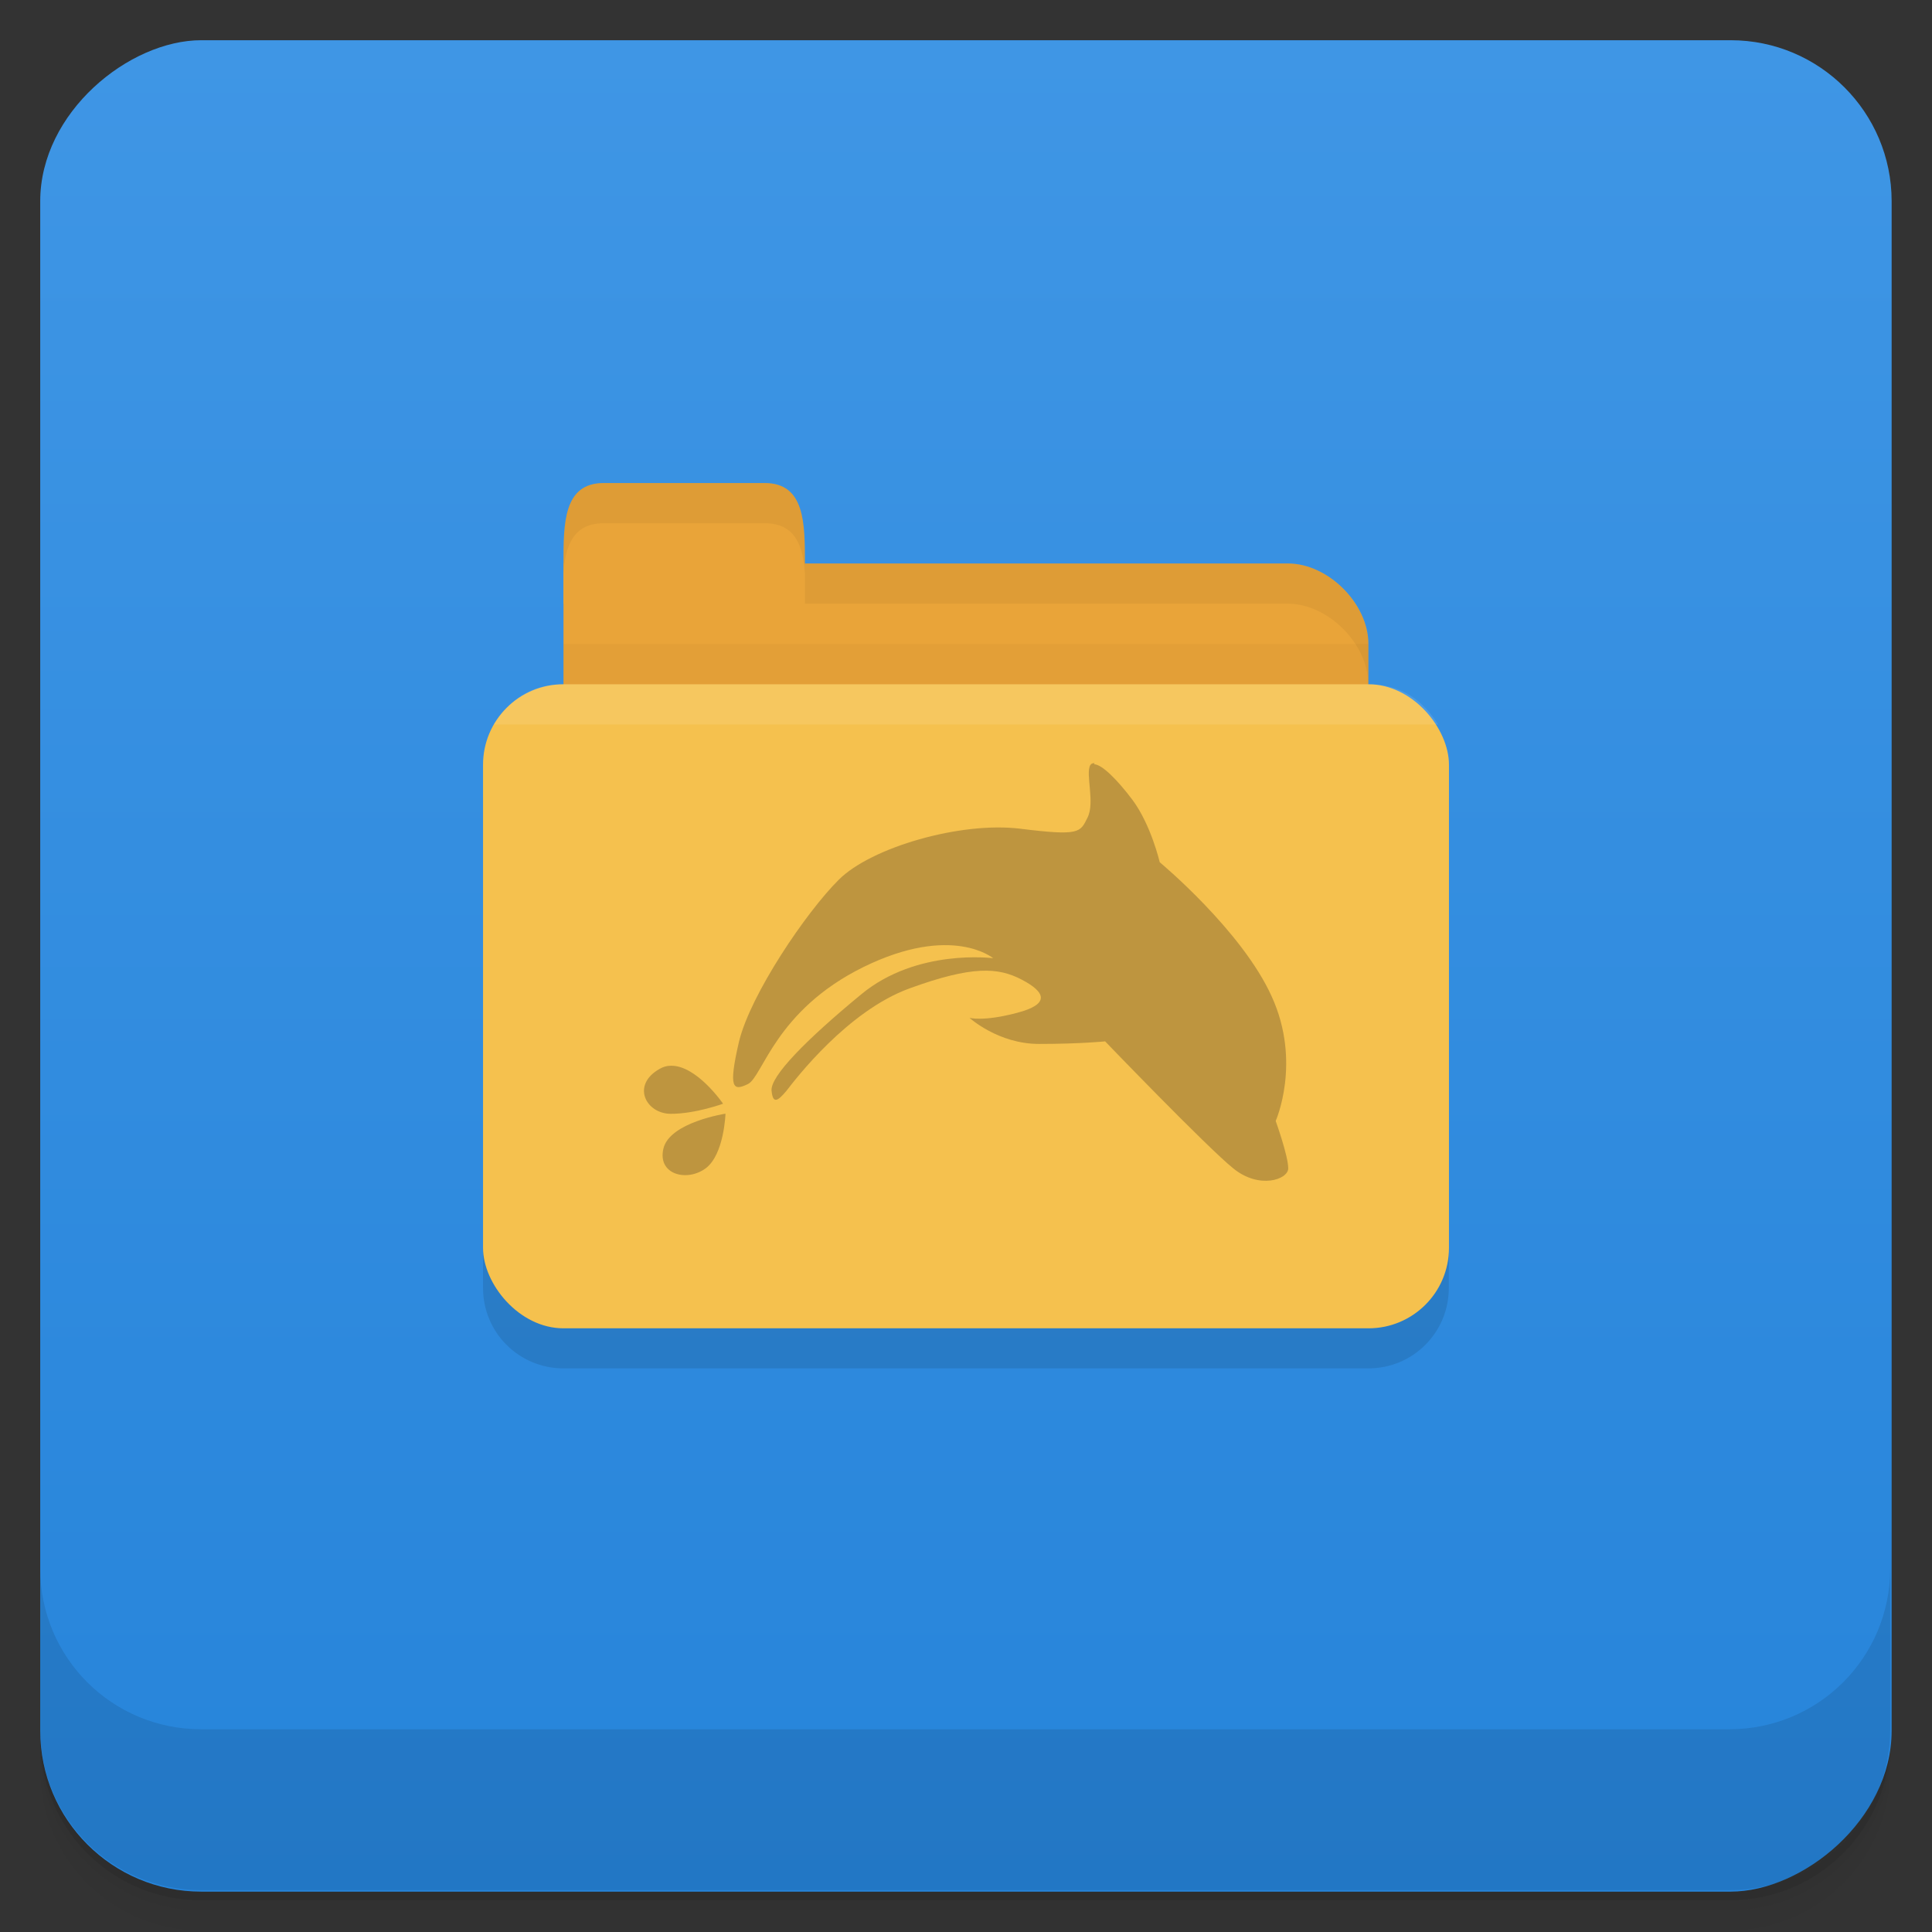 <svg xmlns="http://www.w3.org/2000/svg" width="48" viewBox="0 0 13.547 13.547" height="48">
 <rect x="0" y="0" width="13.547" height="13.547" fill="#333333" stroke="none"/>
 <defs>
  <linearGradient id="linearGradient5286" gradientUnits="userSpaceOnUse" gradientTransform="matrix(0.282,0,0,0.282,-13.547,6.2509917e-4)" x1="1" x2="47">
   <stop style="stop-color:#2684da;stop-opacity:1"/>
   <stop offset="1" style="stop-color:#3f96e5;stop-opacity:1"/>
  </linearGradient>
 </defs>
 <g>
  <g transform="scale(0.282,0.282)">
   <path d="m 1,43 0,0.25 c 0,2.216 1.784,4 4,4 l 38,0 c 2.216,0 4,-1.784 4,-4 L 47,43 c 0,2.216 -1.784,4 -4,4 L 5,47 C 2.784,47 1,45.216 1,43 z m 0,0.5 0,0.5 c 0,2.216 1.784,4 4,4 l 38,0 c 2.216,0 4,-1.784 4,-4 l 0,-0.5 c 0,2.216 -1.784,4 -4,4 l -38,0 c -2.216,0 -4,-1.784 -4,-4 z" style="opacity:0.02"/>
   <path d="m 1 43.25 0 0.25 c 0 2.216 1.784 4 4 4 l 38 0 c 2.216 0 4 -1.784 4 -4 l 0 -0.25 c 0 2.216 -1.784 4 -4 4 l -38 0 c -2.216 0 -4 -1.784 -4 -4 z" style="opacity:0.05"/>
   <path d="m 1,43 0,0.25 c 0,2.216 1.784,4 4,4 l 38,0 c 2.216,0 4,-1.784 4,-4 L 47,43 c 0,2.216 -1.784,4 -4,4 L 5,47 C 2.784,47 1,45.216 1,43 z" style="opacity:0.1"/>
  </g>
  <rect transform="matrix(0,-1,1,0,0,0)" rx="1.129" y="0.282" x="-13.264" height="12.982" width="12.982" style="fill:url(#linearGradient5286);fill-opacity:1"/>
  <g transform="scale(0.282,0.282)">
   <g transform="translate(0,-1004.362)">
    <path d="m 1 1043.36 0 4 c 0 2.216 1.784 4 4 4 l 38 0 c 2.216 0 4 -1.784 4 -4 l 0 -4 c 0 2.216 -1.784 4 -4 4 l -38 0 c -2.216 0 -4 -1.784 -4 -4 z" style="opacity:0.1"/>
   </g>
  </g>
  <path d="m 4.233 3.669 c -0.282 0 -0.282 0.282 -0.282 0.564 l 0 0.071 0 0.212 0 0.564 c -0.055 0 -0.109 0.003 -0.159 0.018 -0.016 0.004 -0.029 0.012 -0.044 0.018 -0.016 0.006 -0.029 0.019 -0.044 0.026 -0.018 0.009 -0.037 0.016 -0.053 0.026 -0.036 0.023 -0.067 0.049 -0.097 0.079 -0.035 0.035 -0.064 0.072 -0.088 0.115 -0.048 0.083 -0.079 0.179 -0.079 0.282 l 0 3.387 c 0 0.313 0.252 0.564 0.564 0.564 l 5.644 0 c 0.313 0 0.564 -0.252 0.564 -0.564 l 0 -3.387 c 0 -0.103 -0.031 -0.199 -0.079 -0.282 -0.025 -0.043 -0.054 -0.08 -0.088 -0.115 -0.03 -0.031 -0.062 -0.056 -0.097 -0.079 -0.016 -0.001 -0.035 -0.018 -0.053 -0.026 -0.015 -0.007 -0.028 -0.02 -0.044 -0.026 -0.015 -0.006 -0.029 -0.013 -0.044 -0.018 -0.048 -0.013 -0.1 -0.018 -0.159 -0.018 l 0 -0.282 c 0 -0.282 -0.282 -0.564 -0.564 -0.564 l -3.387 0 c 0 -0.282 0 -0.564 -0.282 -0.564 l -1.129 0 z" style="fill:#000;fill-opacity:0.102;stroke:none"/>
  <path d="m 4.233 3.951 4.798 0 c 0.282 0 0.564 0.282 0.564 0.564 l 0 1.129 c 0 0.313 -0.126 0.564 -0.282 0.564 l -5.08 0 c -0.156 0 -0.282 -0.252 -0.282 -0.564 l 0 -1.693 z" style="fill:#e9a439;fill-opacity:1;stroke:none"/>
  <path d="m 3.951 4.516 0 1.411 5.644 0 0 -1.411 z" style="fill:#000;opacity:0.03;fill-opacity:1;stroke:none"/>
  <rect width="6.773" height="4.516" x="3.387" y="4.798" rx="0.564" style="fill:#f5c14e;fill-opacity:1;stroke:none"/>
  <path d="m 7.674 5.351 c -0.013 0 -0.022 0.003 -0.029 0.014 -0.035 0.062 0.034 0.262 -0.019 0.367 -0.052 0.105 -0.052 0.131 -0.471 0.079 c -0.419 -0.052 -1.047 0.131 -1.273 0.357 -0.229 0.227 -0.619 0.803 -0.7 1.135 -0.077 0.332 -0.042 0.349 0.063 0.298 0.104 -0.053 0.192 -0.516 0.809 -0.82 0.621 -0.305 0.91 -0.062 0.91 -0.062 c 0 0 -0.534 -0.071 -0.925 0.253 c -0.393 0.324 -0.637 0.575 -0.629 0.675 c 0.009 0.096 0.043 0.076 0.106 0 0.061 -0.079 0.427 -0.559 0.863 -0.717 0.437 -0.159 0.619 -0.148 0.785 -0.061 0.167 0.087 0.202 0.172 -0.033 0.233 -0.237 0.063 -0.333 0.035 -0.333 0.035 0 0 0.201 0.183 0.487 0.183 0.289 0 0.464 -0.018 0.464 -0.018 0 0 0.714 0.742 0.899 0.891 0.182 0.148 0.385 0.078 0.385 -0.001 0 -0.087 -0.088 -0.332 -0.088 -0.332 0 0 0.183 -0.411 -0.028 -0.873 -0.209 -0.463 -0.785 -0.941 -0.785 -0.941 0 0 -0.061 -0.262 -0.191 -0.437 -0.106 -0.141 -0.213 -0.248 -0.268 -0.25 m -2.972 2.114 c -0.025 0 -0.052 0.008 -0.076 0.022 -0.201 0.113 -0.096 0.315 0.079 0.315 0.174 0 0.366 -0.071 0.366 -0.071 0 0 -0.187 -0.273 -0.369 -0.266 m 0.386 0.336 c 0 0 -0.391 0.06 -0.435 0.244 -0.044 0.183 0.164 0.236 0.295 0.14 0.131 -0.096 0.14 -0.384 0.14 -0.384 m 0 0" style="fill:#3c2f1b;opacity:0.3;fill-opacity:1;stroke:none;fill-rule:nonzero"/>
  <path d="m 3.951 4.233 0 -0.282 c 0 -0.282 0 -0.564 0.282 -0.564 l 1.129 0 c 0.282 0 0.282 0.282 0.282 0.564 l 0 0.282 z" style="fill:#e9a439;fill-opacity:1;stroke:none"/>
  <path d="m 5.644 3.951 0 0.282 0.282 0 3.104 0 c 0.282 0 0.564 0.282 0.564 0.564 l 0 -0.282 c 0 -0.282 -0.282 -0.564 -0.564 -0.564 l -3.104 0 z" style="fill:#000;opacity:0.05;fill-opacity:1;stroke:none"/>
  <path d="m 4.233 3.387 c -0.282 0 -0.282 0.282 -0.282 0.564 l 0 0.071 c 0.013 -0.198 0.071 -0.353 0.282 -0.353 l 1.129 0 c 0.212 0 0.269 0.154 0.282 0.353 l 0 -0.071 c 0 -0.282 0 -0.564 -0.282 -0.564 l -1.129 0 z" style="fill:#000;opacity:0.05;fill-opacity:1;stroke:none"/>
  <path d="m 3.951 4.798 c -0.234 0 -0.38 0.114 -0.489 0.282 l 6.623 0 c -0.109 -0.168 -0.255 -0.282 -0.489 -0.282 z" style="fill:#fff;opacity:0.1;fill-opacity:1;stroke:none"/>
 </g>
</svg>
